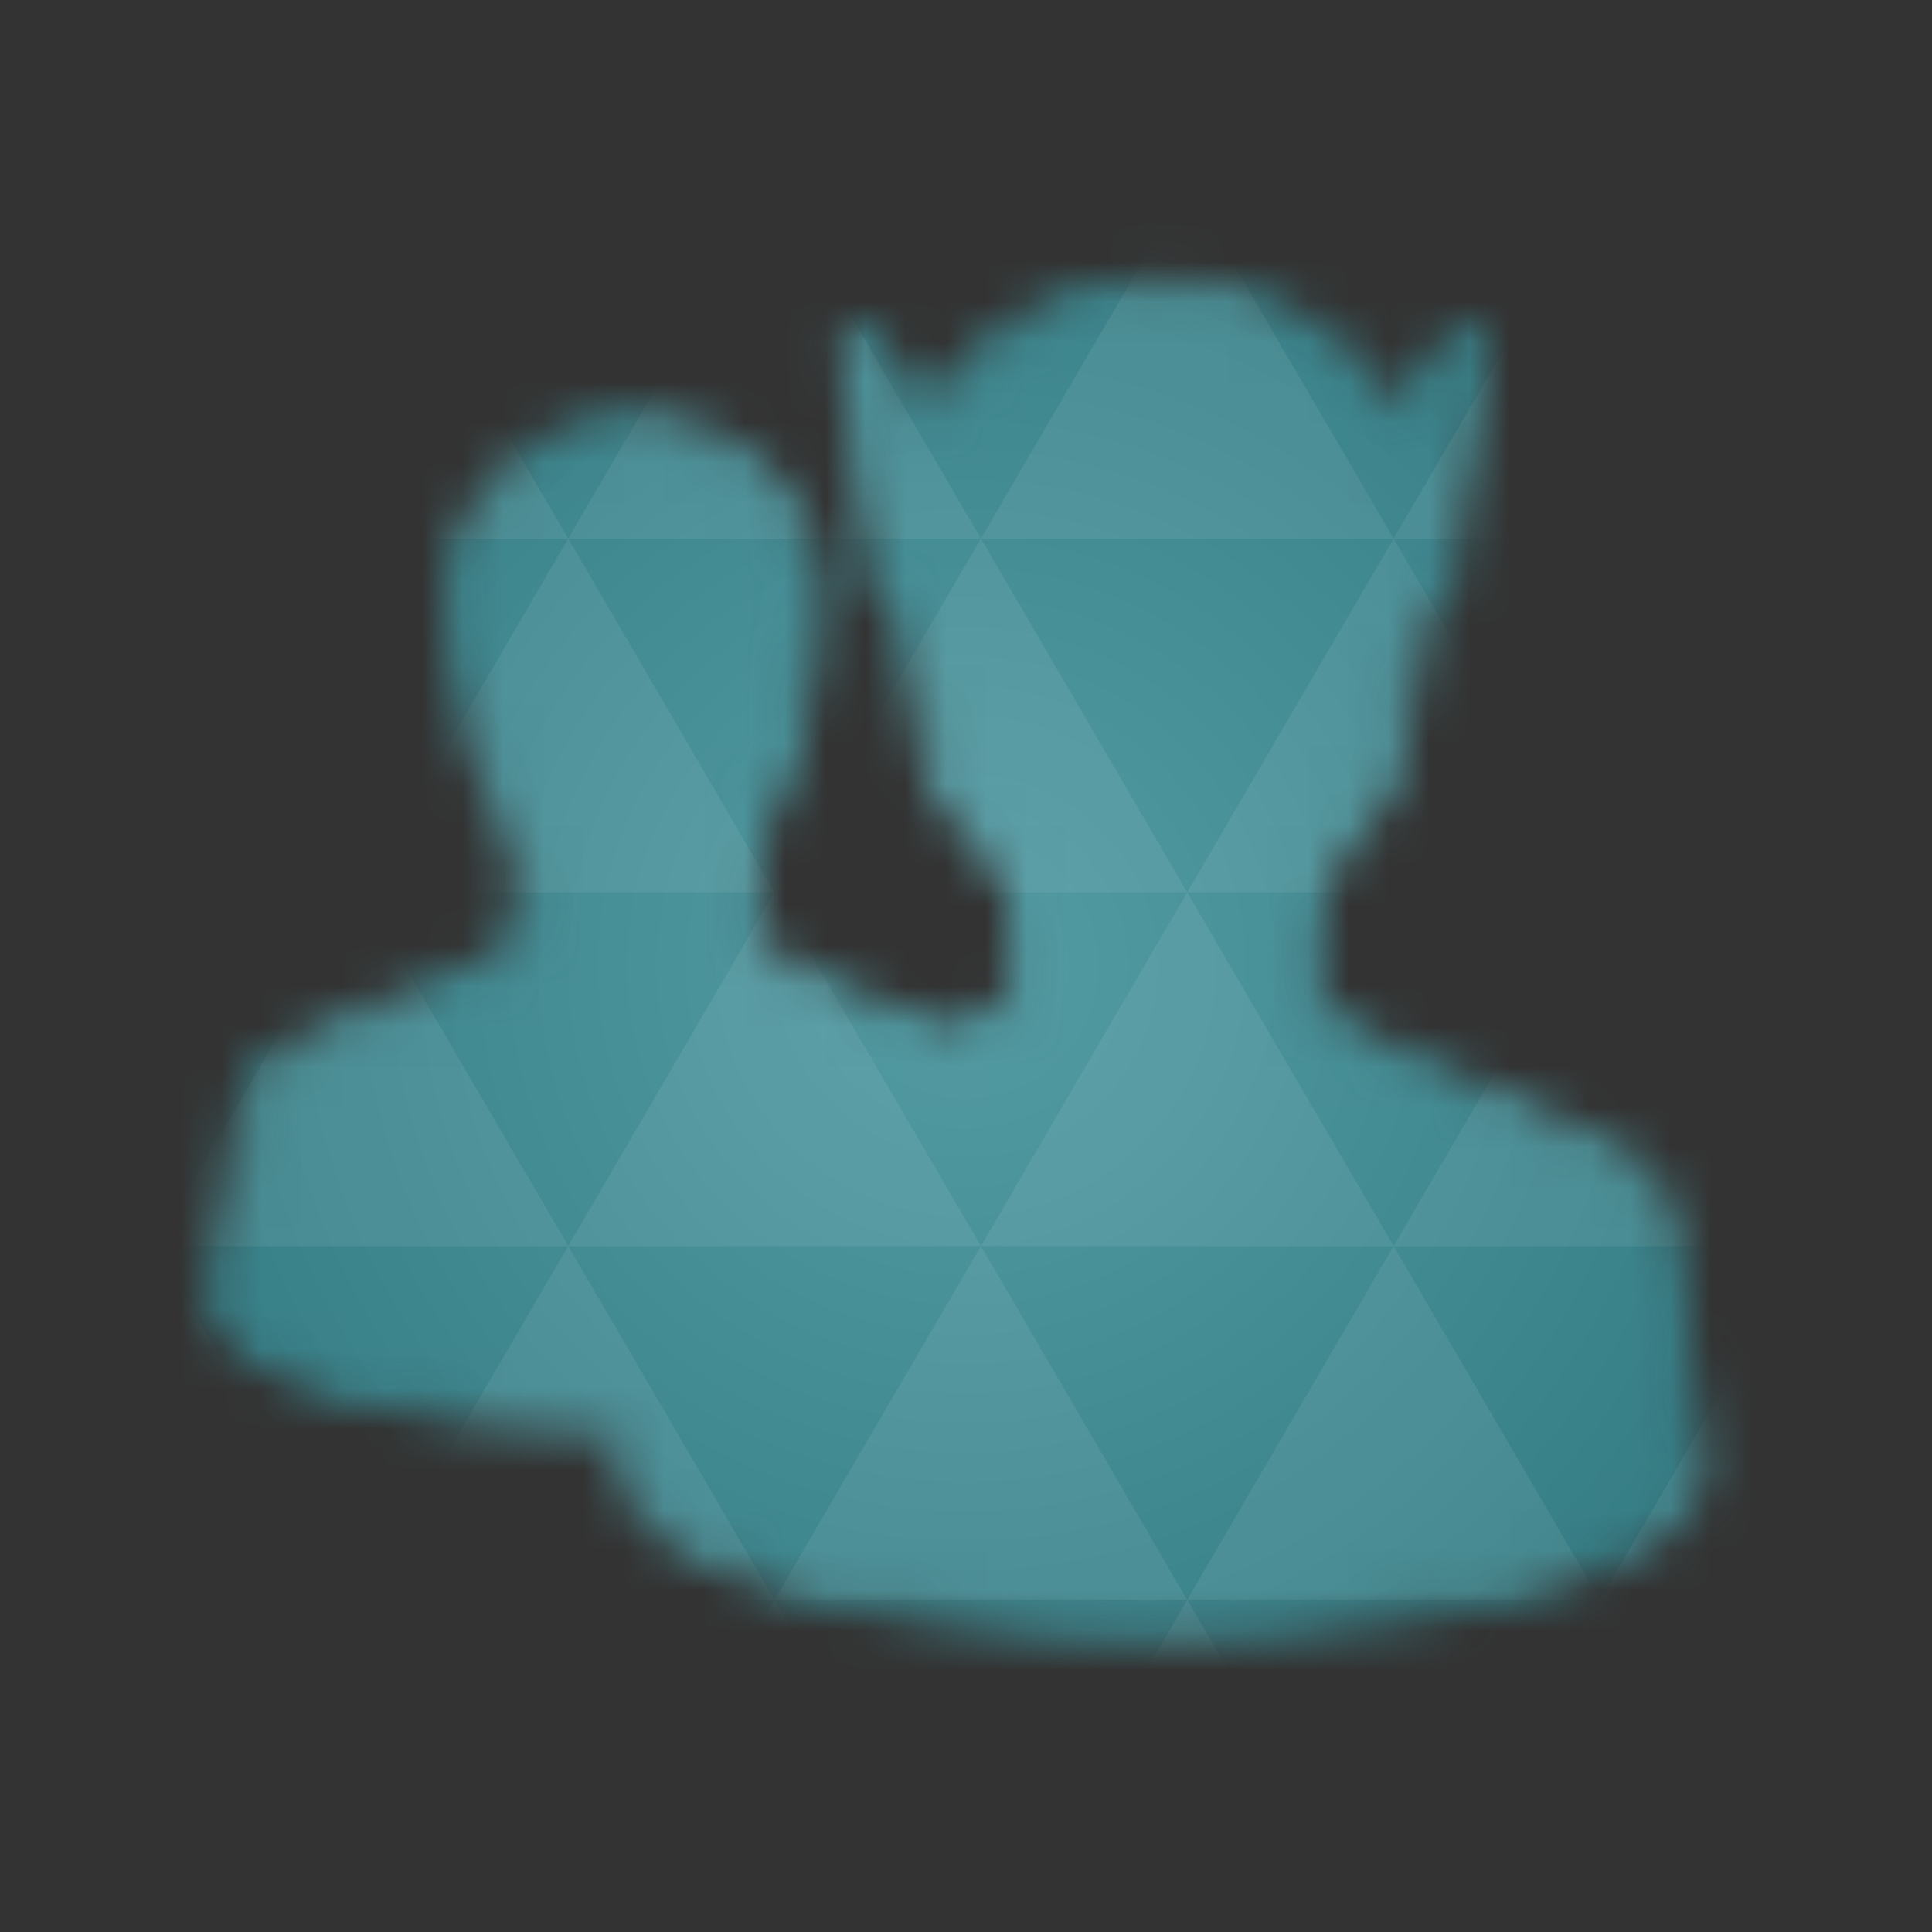 <svg xmlns="http://www.w3.org/2000/svg" viewBox="0 0 48 48"><rect x="0" y="0" width="48" height="48" fill="#333333" stroke="none"/><defs><radialGradient id="thisWeirdIdNameFixesABug0" cx="24" cy="24" r="23.437" gradientUnits="userSpaceOnUse"><stop stop-color="#549ca4"/><stop offset="1" stop-color="#347c84"/></radialGradient><mask id="thisWeirdIdNameFixesABug1"><path d="m 69.16 106.23 c 1.642 7.558 2.547 13.242 1.221 20.8 c -10.295 8.358 -36.61 12.13 -36.568 20.779 l -3.537 25.979 c 0 8.61 24.547 15.579 54.799 15.579 c 30.27 0 54.799 -6.968 54.799 -15.579 l -3.537 -25.979 c -0.042 -7.41 -26.526 -12.13 -36.673 -20.779 c -0.863 -7.01 -0.189 -13.789 1.305 -20.8 m -31.81 0" transform="matrix(0.186,0,0,0.186,0,0)" fill="#fff" stroke="#fff" stroke-width="4.545"/><path d="m 84.82 57.56 c -12.547 0 -22.736 9.789 -22.736 21.831 c 0.105 4.484 0.484 9.789 3.053 21.873 c 1.495 4.674 15.03 18.1 15.14 19.663 c 2.947 1.537 7.579 1.537 10.589 0 c 0 -1.558 12.147 -14.989 13.663 -19.663 c 2.863 -12.547 2.863 -17.16 3.03 -21.873 c 0 -12.04 -10.189 -21.831 -22.736 -21.831 m 0 0" transform="matrix(0.186,0,0,0.186,0,0)" fill="#fff" stroke="#fff" stroke-width="4.545"/><path d="m 132.73 71.18 c -7.663 -4.547 -20.1 -36.23 -18.17 -22.736 l 4.547 31.81 m 13.621 -9.07" transform="matrix(0.186,0,0,0.186,0,0)" fill="#fff" stroke="#fff" stroke-linejoin="round" stroke-width="4.545"/><path d="m 178 71.18 c 7.684 -4.547 20.1 -36.23 18.19 -22.736 l -4.568 31.81 m -13.621 -9.07" transform="matrix(0.186,0,0,0.186,0,0)" fill="#fff" stroke="#fff" stroke-linejoin="round" stroke-width="4.545"/><path d="m 134.82 107.56 c 2.105 9.895 3.263 17.368 1.558 27.26 c -13.221 10.968 -47.05 15.916 -47.01 27.24 l -4.547 34.13 c 0 11.284 31.557 20.442 70.44 20.442 c 38.926 0 70.48 -9.158 70.48 -20.442 l -4.547 -34.13 c -0.063 -9.705 -34.13 -15.894 -47.18 -27.24 c -1.116 -9.2 -0.232 -18.08 1.726 -27.26 m -40.926 0" transform="matrix(0.186,0,0,0.186,0,0)" fill="#fff" stroke="#fff" stroke-width="4.545"/><path d="m 155.26 39.37 c -18.821 0 -34.08 14.231 -34.08 31.81 c 0.168 6.505 0.716 14.252 4.547 31.831 c 2.274 6.8 22.526 24.989 22.715 27.26 c 4.421 2.274 11.368 2.274 15.916 0 c 0 -2.274 18.19 -20.463 20.463 -27.26 c 4.316 -18.294 4.316 -25.01 4.547 -31.831 c 0 -17.579 -15.263 -31.81 -34.1 -31.81 m 0 0" transform="matrix(0.186,0,0,0.186,0,0)" fill="#fff" stroke="#fff" stroke-width="4.545"/></mask></defs><g mask="url(#thisWeirdIdNameFixesABug1)"><path d="m 47.44 11.547 l 0 24.906 c 0 10.25 0 10.984 -10.984 10.984 l -24.902 0 c -10.988 0 -10.988 -0.734 -10.988 -10.984 l 0 -24.906 c 0 -10.25 0 -10.984 10.988 -10.984 l 24.902 0 c 10.984 0 10.984 0.734 10.984 10.984" fill="url(#thisWeirdIdNameFixesABug0)"/><path d="m 38.27 47.44 c 2.543 -0.012 4.379 -0.082 5.711 -0.441 l -4.23 -7.25 -4.484 7.691 1.191 0 c 0.641 0 1.242 0 1.813 0 z m 1.48 -7.691 -5.125 -8.789 -5.129 8.789 z m 0 0 7.652 0 c 0.031 -0.973 0.039 -2.063 0.039 -3.297 l 0 -1.098 -2.563 -4.395 z m 5.129 -8.789 -5.129 -8.789 -5.125 8.789 z m 0 0 2.563 0 0 -4.395 z m -10.254 0 -5.129 -8.789 -5.125 8.789 z m -10.254 0 -5.129 8.789 10.254 0 z m 0 0 -5.129 -8.789 -5.125 8.789 z m -10.254 0 -5.129 8.789 10.254 0 z m 0 0 -5.129 -8.789 -5.125 8.789 z m -10.254 0 -3.297 5.648 c 0 1.168 0.012 2.211 0.039 3.141 l 8.383 0 z m 0 0 -3.297 -5.648 0 5.648 z m 5.125 8.789 -4.313 7.395 c 1.598 0.293 3.809 0.297 6.879 0.297 l 1.922 0 z m 0 -17.578 -5.125 -8.789 -3.297 5.648 0 3.141 z m 0 0 10.254 0 -5.125 -8.789 z m 5.129 -8.789 -5.129 -8.789 -5.125 8.789 z m 0 0 10.254 0 -5.129 -8.789 z m 5.125 -8.789 -2.352 -4.03 -5.336 0 c -0.078 0 -0.141 0 -0.215 0 l -2.352 4.03 z m 0 0 10.254 0 -2.352 -4.03 -5.551 0 z m 10.254 0 10.254 0 l -2.352 -4.03 c -0.313 0 -0.609 0 -0.941 0 l -4.609 0 z m 0 0 -5.125 8.789 10.254 0 z m 5.129 8.789 10.254 0 -5.129 -8.789 z m 0 0 -5.129 8.789 10.254 0 z m 5.125 8.789 7.691 0 0 -4.395 -2.563 -4.395 z m 5.129 -8.789 2.563 0 0 -1.832 c 0 -0.914 -0.008 -1.75 -0.023 -2.523 z m -15.383 8.789 -5.125 -8.789 -5.129 8.789 z m 10.254 -17.578 7.309 0 c -0.555 -2.758 -1.887 -3.629 -5.03 -3.902 z m -30.762 0 l -2.305 -3.953 c -3.66 0.207 -5.141 0.996 -5.734 3.953 z m -5.125 8.789 l -3.238 -5.555 c -0.043 1.074 -0.059 2.309 -0.059 3.723 l 0 1.832 z m 15.379 26.367 -4.484 7.691 8.973 0 z m 10.254 0 -4.484 7.691 8.973 0 z m -26.898 6.621 -1.602 -2.746 c 0.293 1.316 0.785 2.18 1.602 2.746 z" fill="#fff" fill-opacity="0.072"/></g></svg>
